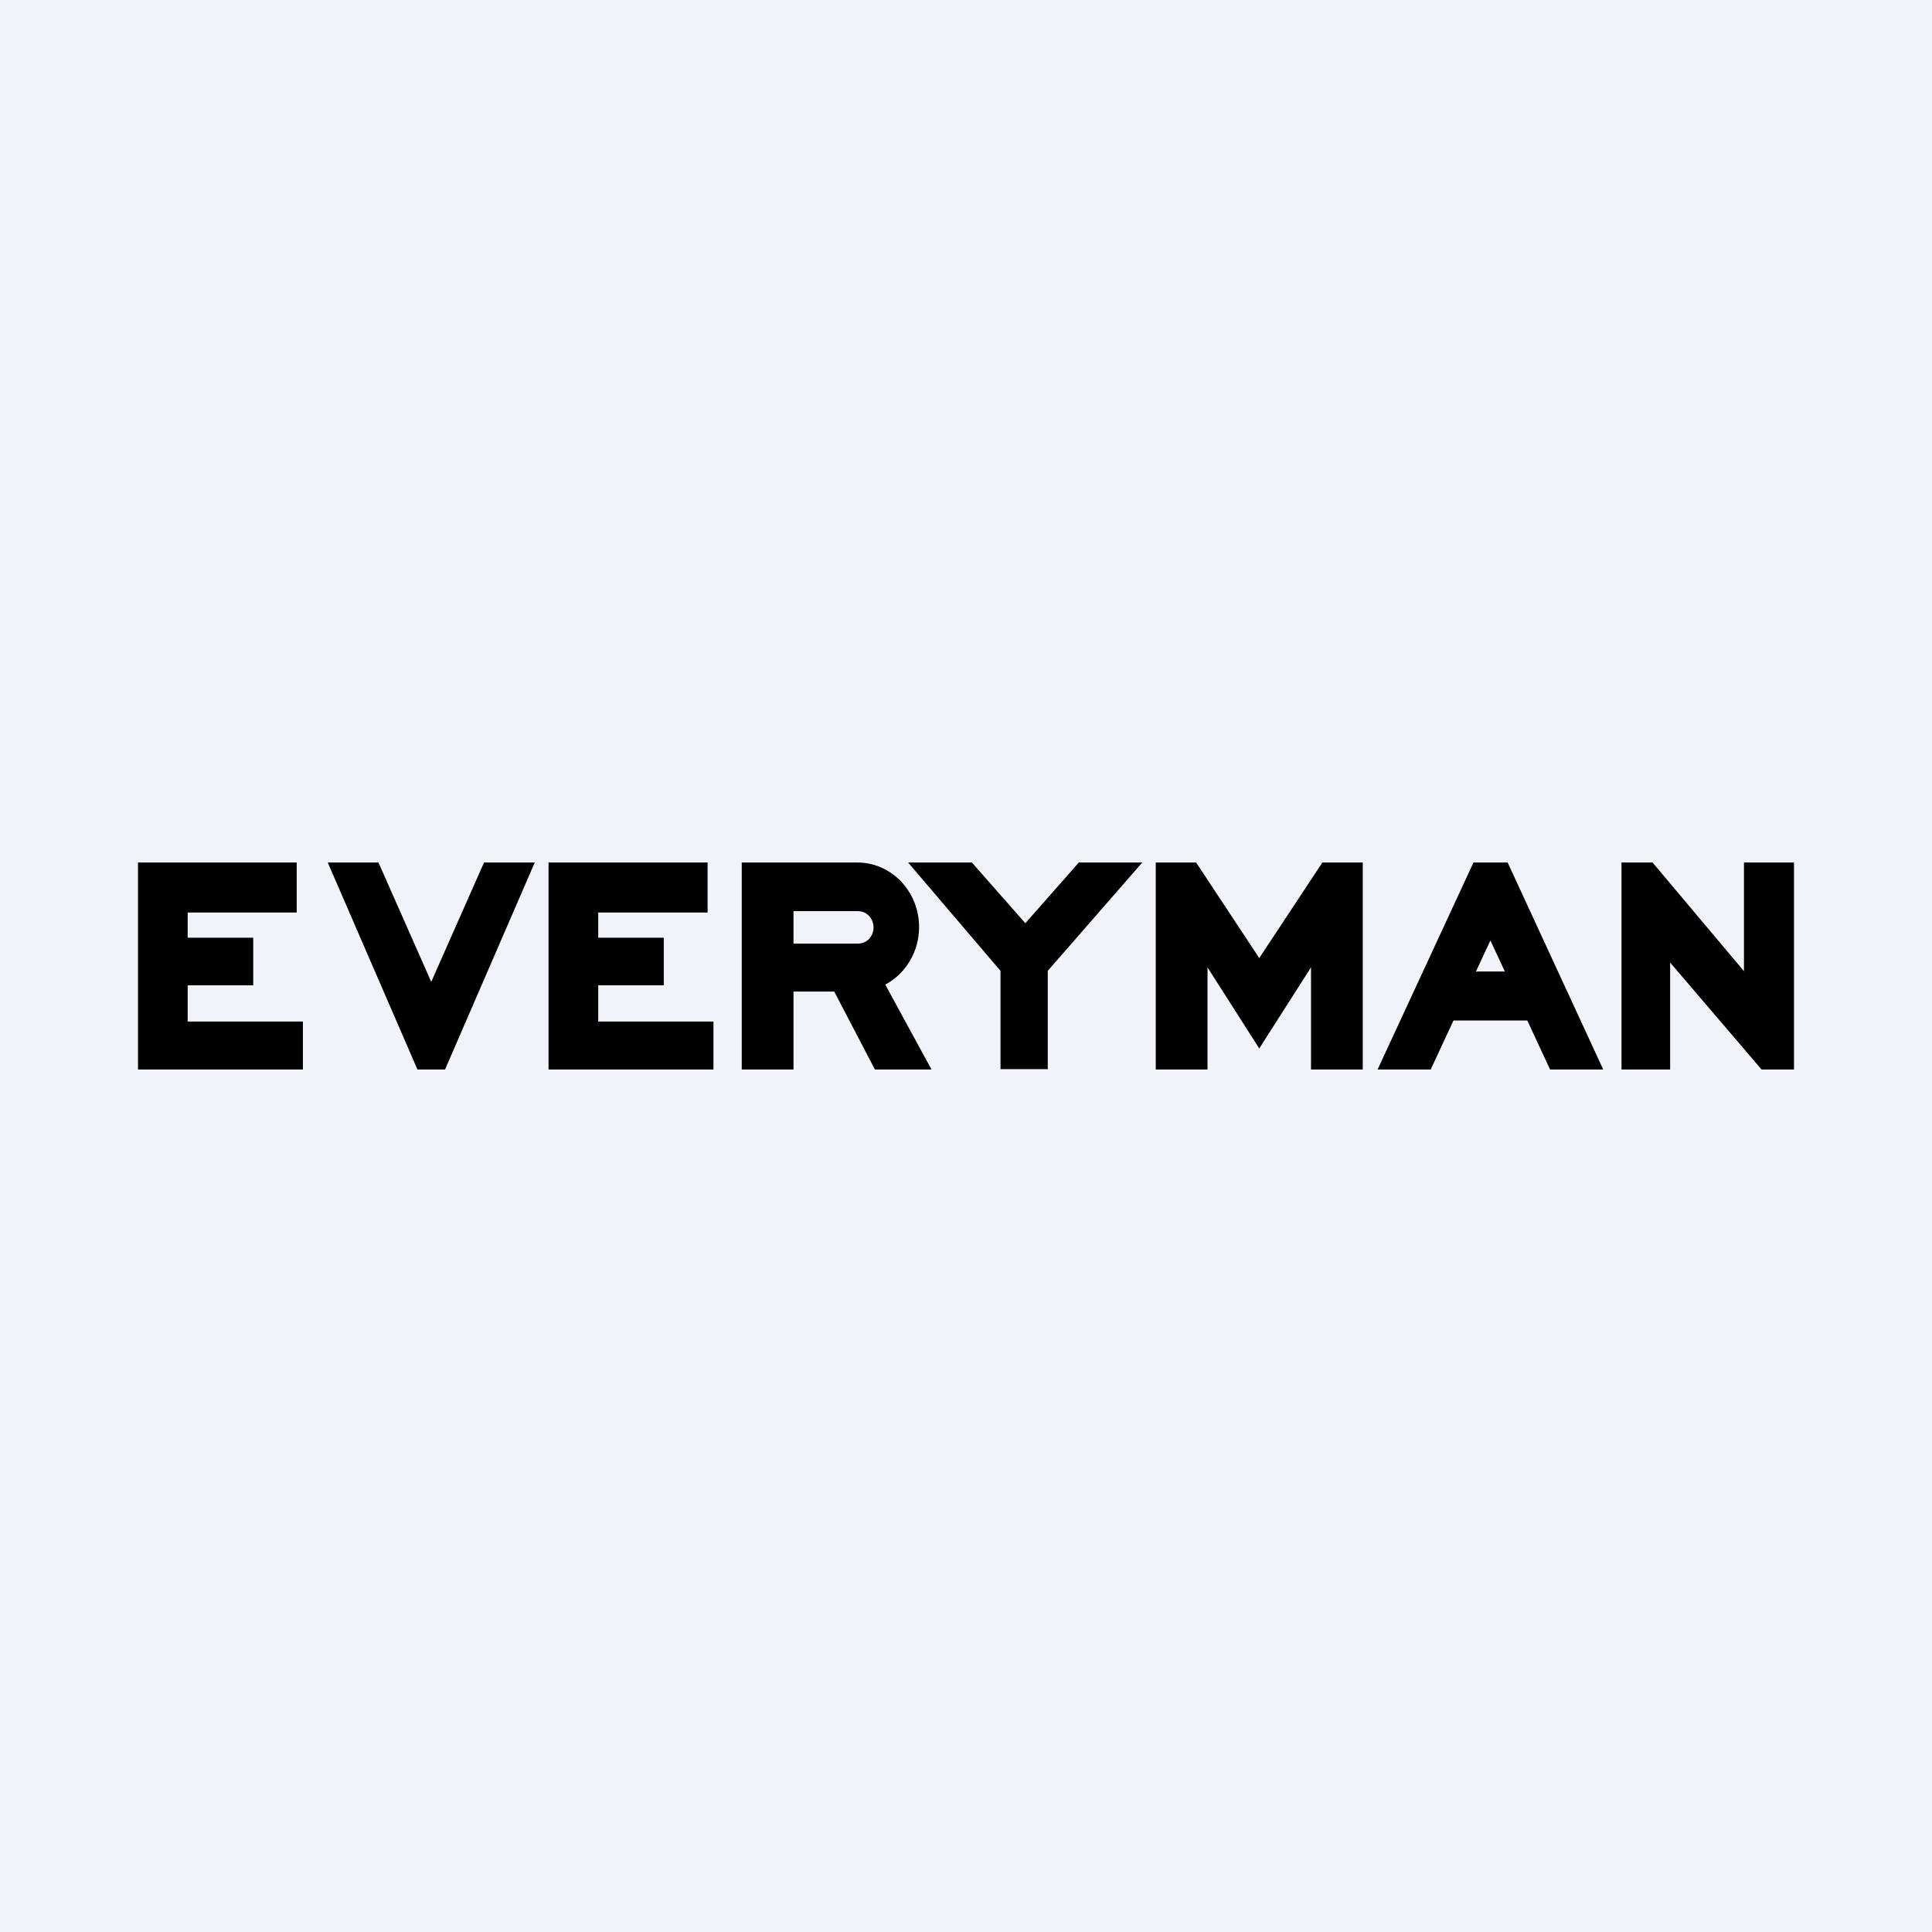 <!-- by TradeStack --><svg viewBox="0 0 56 56" xmlns="http://www.w3.org/2000/svg"><path fill="#F0F3FA" d="M0 0h56v56H0z"/><path fill-rule="evenodd" d="M4 25v6h4.78v-1.39H5.44v-1.05h1.9v-1.38h-1.9v-.73H8.6V25H4Zm11.9 0v6h4.78v-1.39h-3.34v-1.05h1.9v-1.38h-1.9v-.73h3.17V25h-4.6Zm-6.4 0 2.6 6h.8l2.6-6h-1.47l-1.53 3.46L10.97 25H9.5Zm12 6v-6h3.35c.99 0 1.79.84 1.79 1.87 0 .73-.4 1.36-.98 1.67L27 31h-1.64l-1.18-2.26H23V31h-1.5Zm3.37-4.59H23v.94h1.87c.25 0 .45-.2.45-.47 0-.26-.2-.47-.45-.47Zm1.46-1.4L29 28.14v2.85h1.37v-2.85L33.11 25h-1.84l-1.55 1.76-1.55-1.76h-1.84ZM33.5 25v6H35v-2.96l1.5 2.35 1.5-2.35V31h1.5v-6h-1.17l-1.83 2.77L34.67 25H33.5Zm10.2 0 2.77 6h-1.54l-.66-1.42h-2.14L41.47 31h-1.54l2.78-6h.98Zm-.92 3.16.42-.9.42.9h-.84ZM47 31v-6h.9l2.65 3.15V25H52v6h-.94l-2.65-3.1V31H47Z"/></svg>